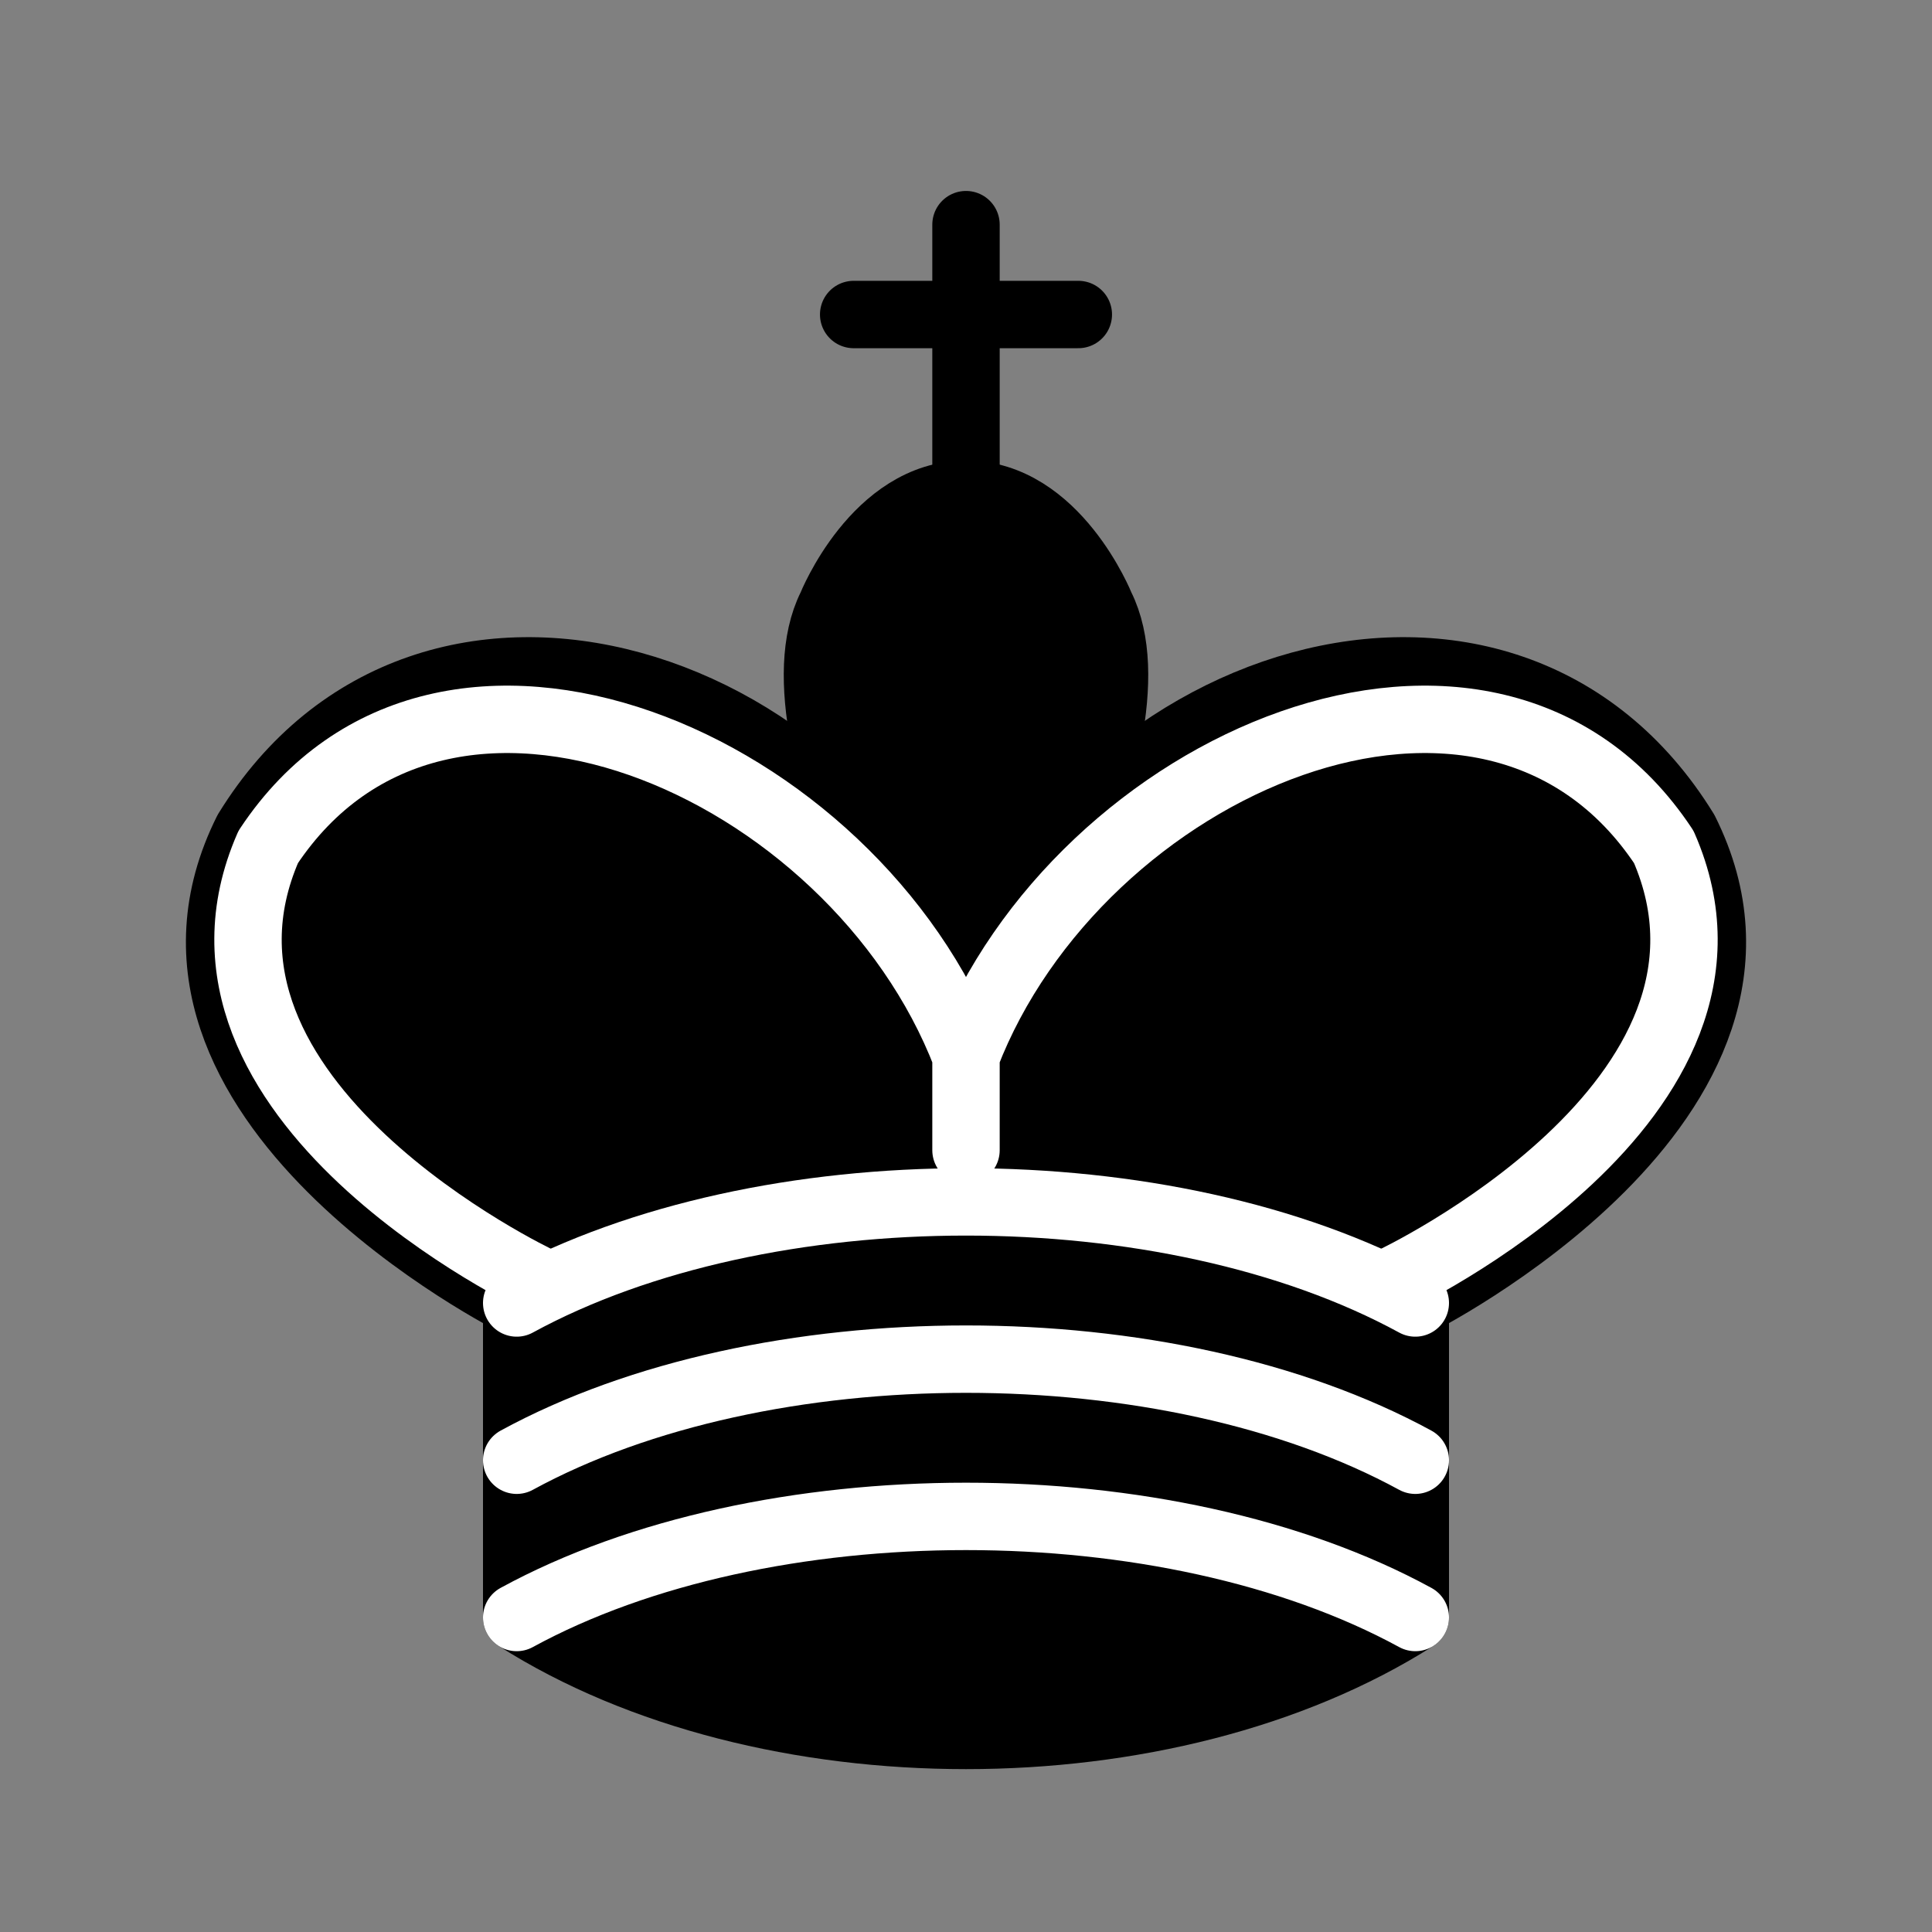 <svg viewBox="1 1 43 43" width="70" height="70" xmlns="http://www.w3.org/2000/svg" >
    <rect x="1" y="1" width="43" height="43" fill="#808080" stroke="none"/>
    <g><svg xmlns="http://www.w3.org/2000/svg" version="1.1" width="45" height="45">
            <g
                style="fill: none; fill-opacity: 1; fill-rule: evenodd; stroke: rgb(0, 0, 0); stroke-width: 1.5; stroke-linecap: round; stroke-linejoin: round; stroke-miterlimit: 4; stroke-dasharray: none; stroke-opacity: 1;">
                <path d="M 22.5,11.63 L 22.5,6" id="path6570"
                    style="fill: none; stroke: rgb(0, 0, 0); stroke-linejoin: miter;"></path>
                <path
                    d="M 22.5,25 C 22.5,25 27,17.5 25.5,14.5 C 25.5,14.5 24.5,12 22.5,12 C 20.5,12 19.5,14.5 19.5,14.5 C 18,17.5 22.5,25 22.5,25"
                    style="fill: rgb(0, 0, 0); fill-opacity: 1; stroke-linecap: butt; stroke-linejoin: miter;"></path>
                <path
                    d="M 12.5,37 C 18,40.5 27,40.5 32.5,37 L 32.5,30 C 32.5,30 41.5,25.5 38.5,19.5 C 34.5,13 25,16 22.5,23.5 L 22.5,27 L 22.5,23.5 C 20,16 10.5,13 6.5,19.5 C 3.5,25.5 12.5,30 12.5,30 L 12.5,37"
                    style="fill: rgb(0, 0, 0); stroke: rgb(0, 0, 0);"></path>
                <path d="M 20,8 L 25,8" style="fill: none; stroke: rgb(0, 0, 0); stroke-linejoin: miter;"></path>
                <path
                    d="M 32,29.5 C 32,29.5 40.5,25.5 38.03,19.85 C 34.15,14 25,18 22.5,24.5 L 22.5,26.6 L 22.5,24.5 C 20,18 10.85,14 6.97,19.85 C 4.5,25.5 13,29.5 13,29.5"
                    style="fill: none; stroke: rgb(255, 255, 255);"></path>
                <path
                    d="M 12.5,30 C 18,27 27,27 32.5,30 M 12.5,33.5 C 18,30.5 27,30.5 32.5,33.5 M 12.5,37 C 18,34 27,34 32.5,37"
                    style="fill: none; stroke: rgb(255, 255, 255);"></path>
            </g>
        </svg></g>
</svg>